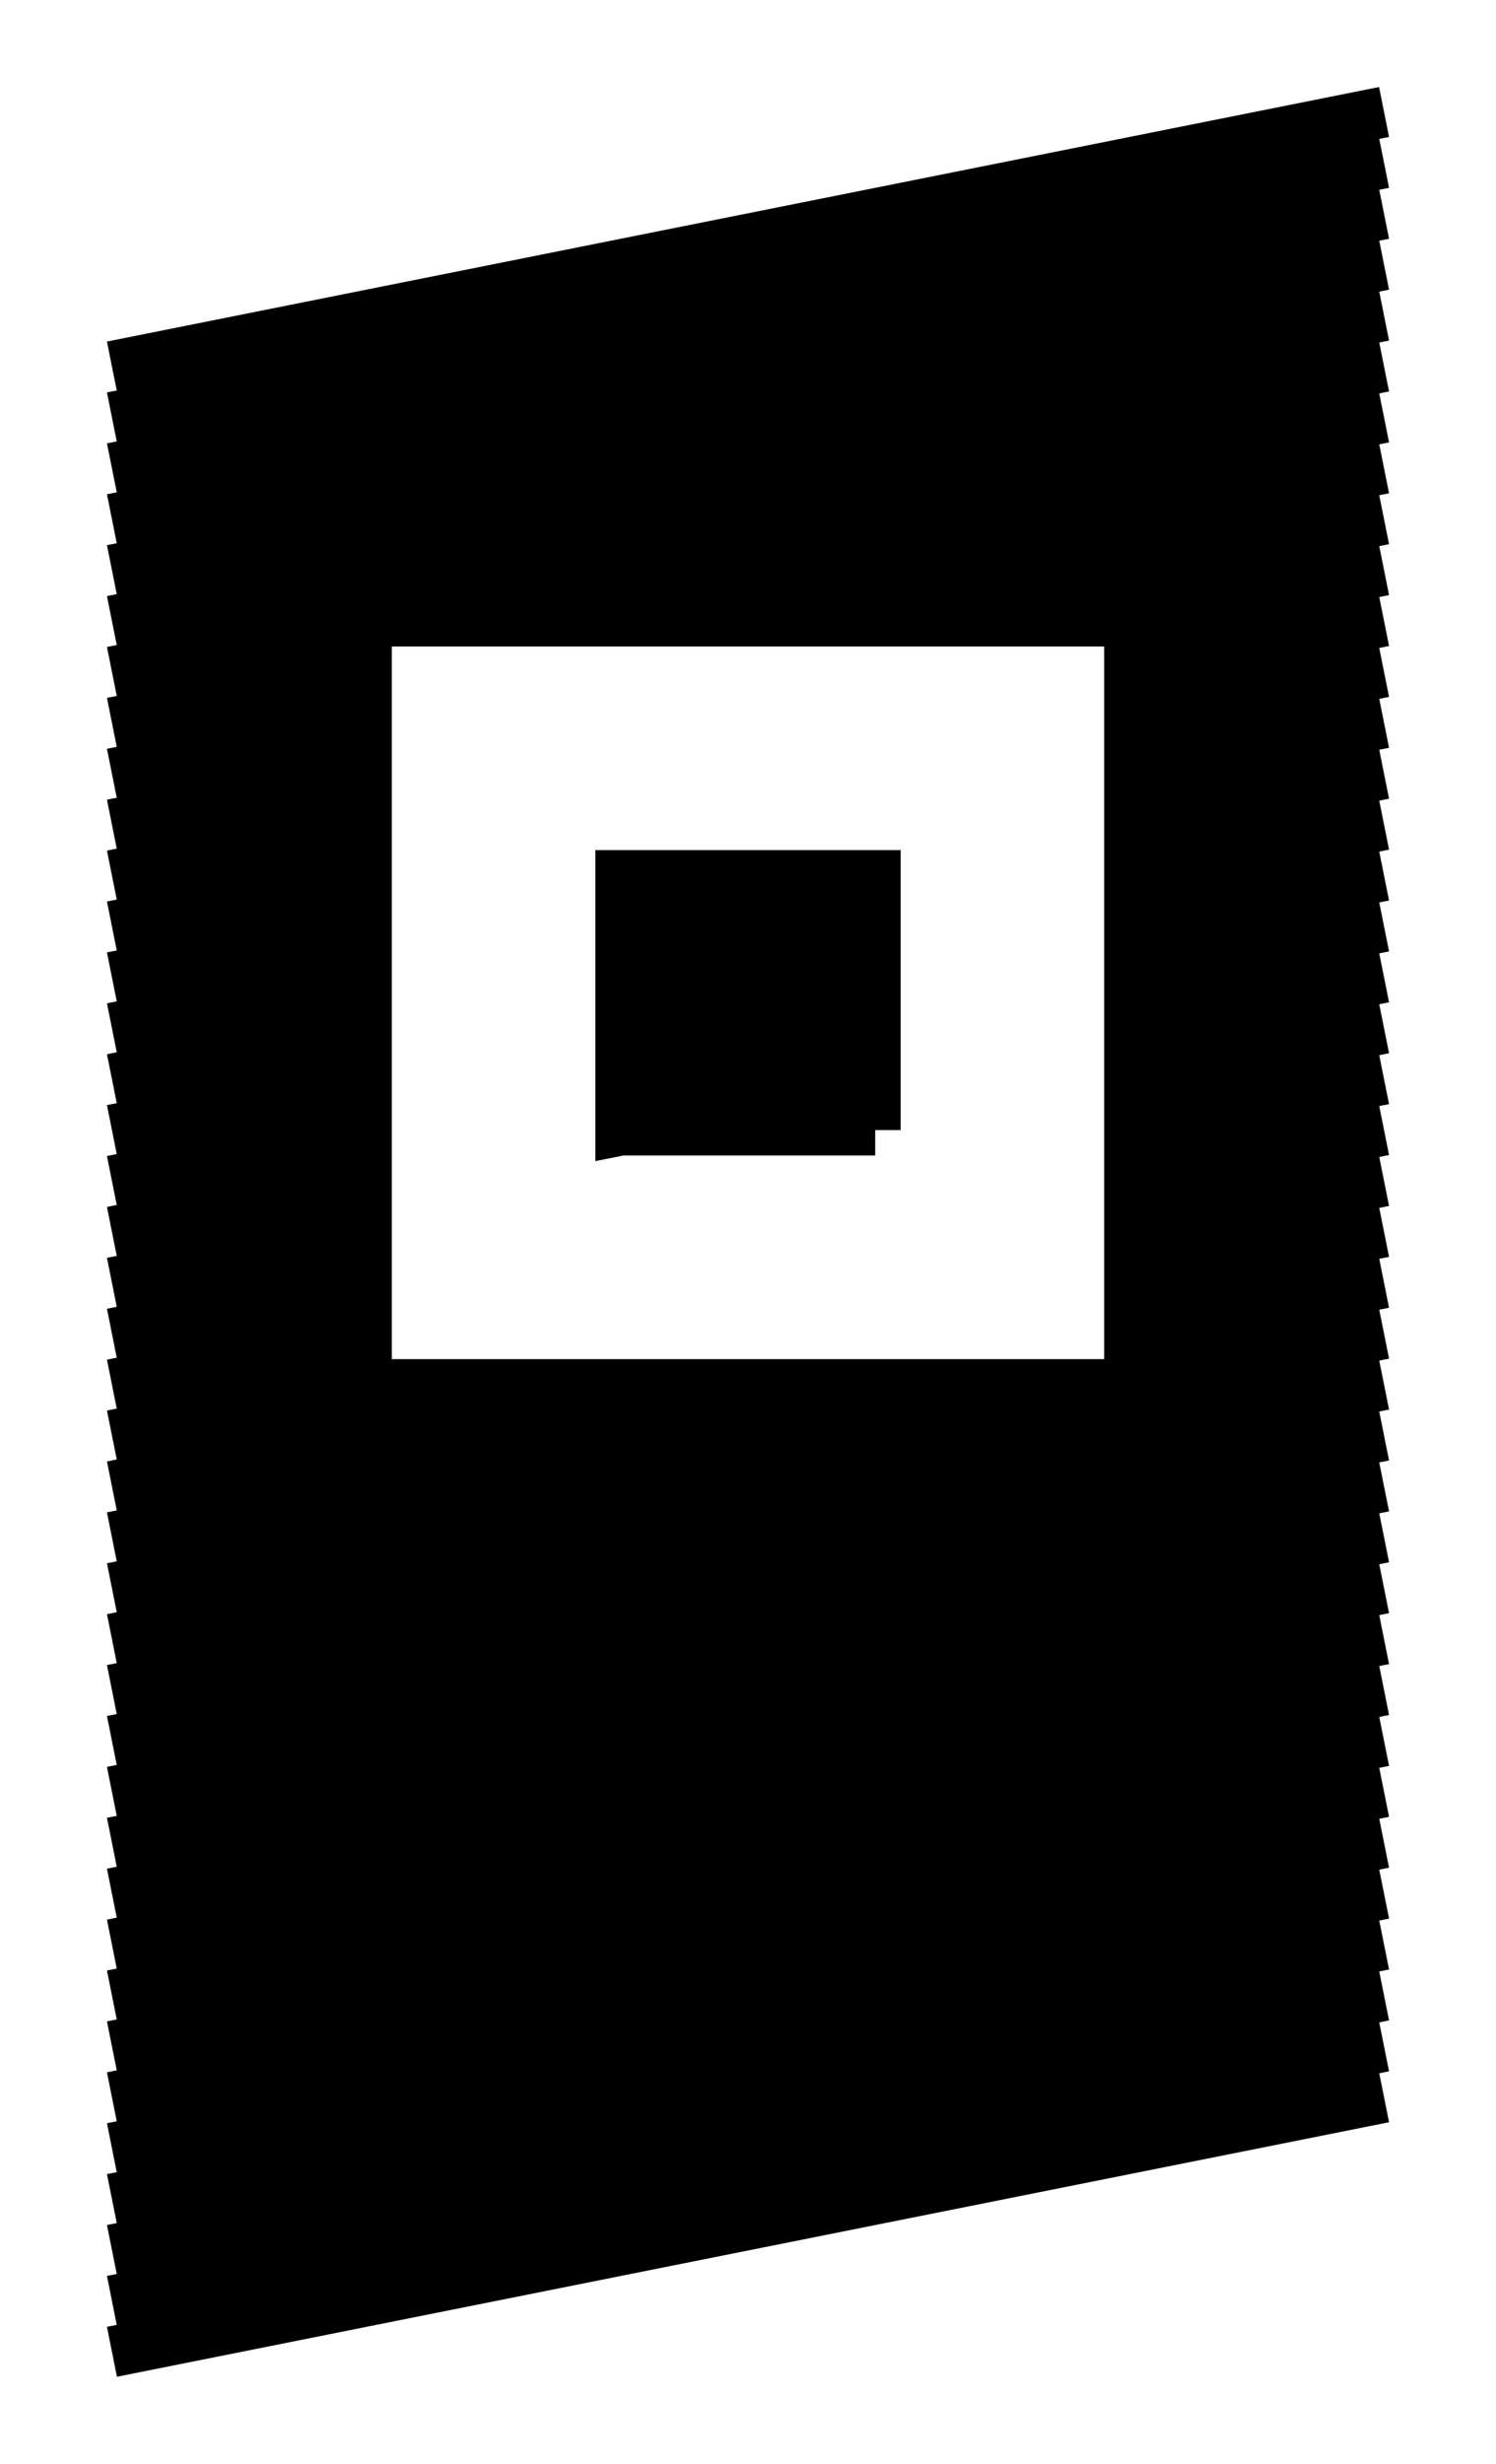 <svg viewBox="-7.2 -12.2 29.4 48.4" xmlns="http://www.w3.org/2000/svg" xmlns:inkscape="http://www.inkscape.org/namespaces/inkscape">
<g inkscape:groupmode="layer" inkscape:label="0">
<path d="L20,-4 M20,-5 L-5,0 M-5,1 L0,0 L15,0 L15,0 L20,-1 M20,0 L15,1 M15,0 L15,15 L-5,19 M-5,18 L10,15 M10,10 L10,5 L5,5 L5,10 L10,9 M10,10 L10,10 L5,10 L5,10 M5,9 L10,8 M10,7 L5,8 M5,7 L10,6 M10,5 L5,6 M5,5 L5,5 M5,0 L20,-3 M20,-2 L10,0 M15,2 L20,1 M20,2 L15,3 M15,4 L20,3 M20,4 L15,5 M15,6 L20,5 M20,6 L15,7 M15,8 L20,7 M20,8 L15,9 M15,10 L20,9 M20,10 L15,11 M15,12 L20,11 M20,12 L15,13 M15,14 L20,13 M20,14 L15,15 L0,15 L0,0 M0,1 L-5,2 M-5,3 L0,2 M0,3 L-5,4 M-5,5 L0,4 M0,5 L-5,6 M-5,7 L0,6 M0,7 L-5,8 M-5,9 L0,8 M0,9 L-5,10 M-5,11 L0,10 M0,11 L-5,12 M-5,13 L0,12 M0,13 L-5,14 M-5,15 L0,14 M0,15 L-5,16 M-5,17 L5,15 M-5,20 L20,15 M20,16 L-5,21 M-5,22 L20,17 M20,18 L-5,23 M-5,24 L20,19 M20,20 L-5,25 M-5,26 L20,21 M20,22 L-5,27 M-5,28 L20,23 M20,24 L-5,29 M-5,30 L20,25 M20,26 L-5,31 M-5,32 L20,27 M20,28 L-5,33 M-5,34 L20,29 M20,-6 L-5,-1 M-5,-2 L20,-7 M20,-8 L-5,-3 M-5,-4 L20,-9 M20,-10 L-5,-5" fill="none" stroke="black" vector-effect="non-scaling-stroke"/>
</g>
</svg>